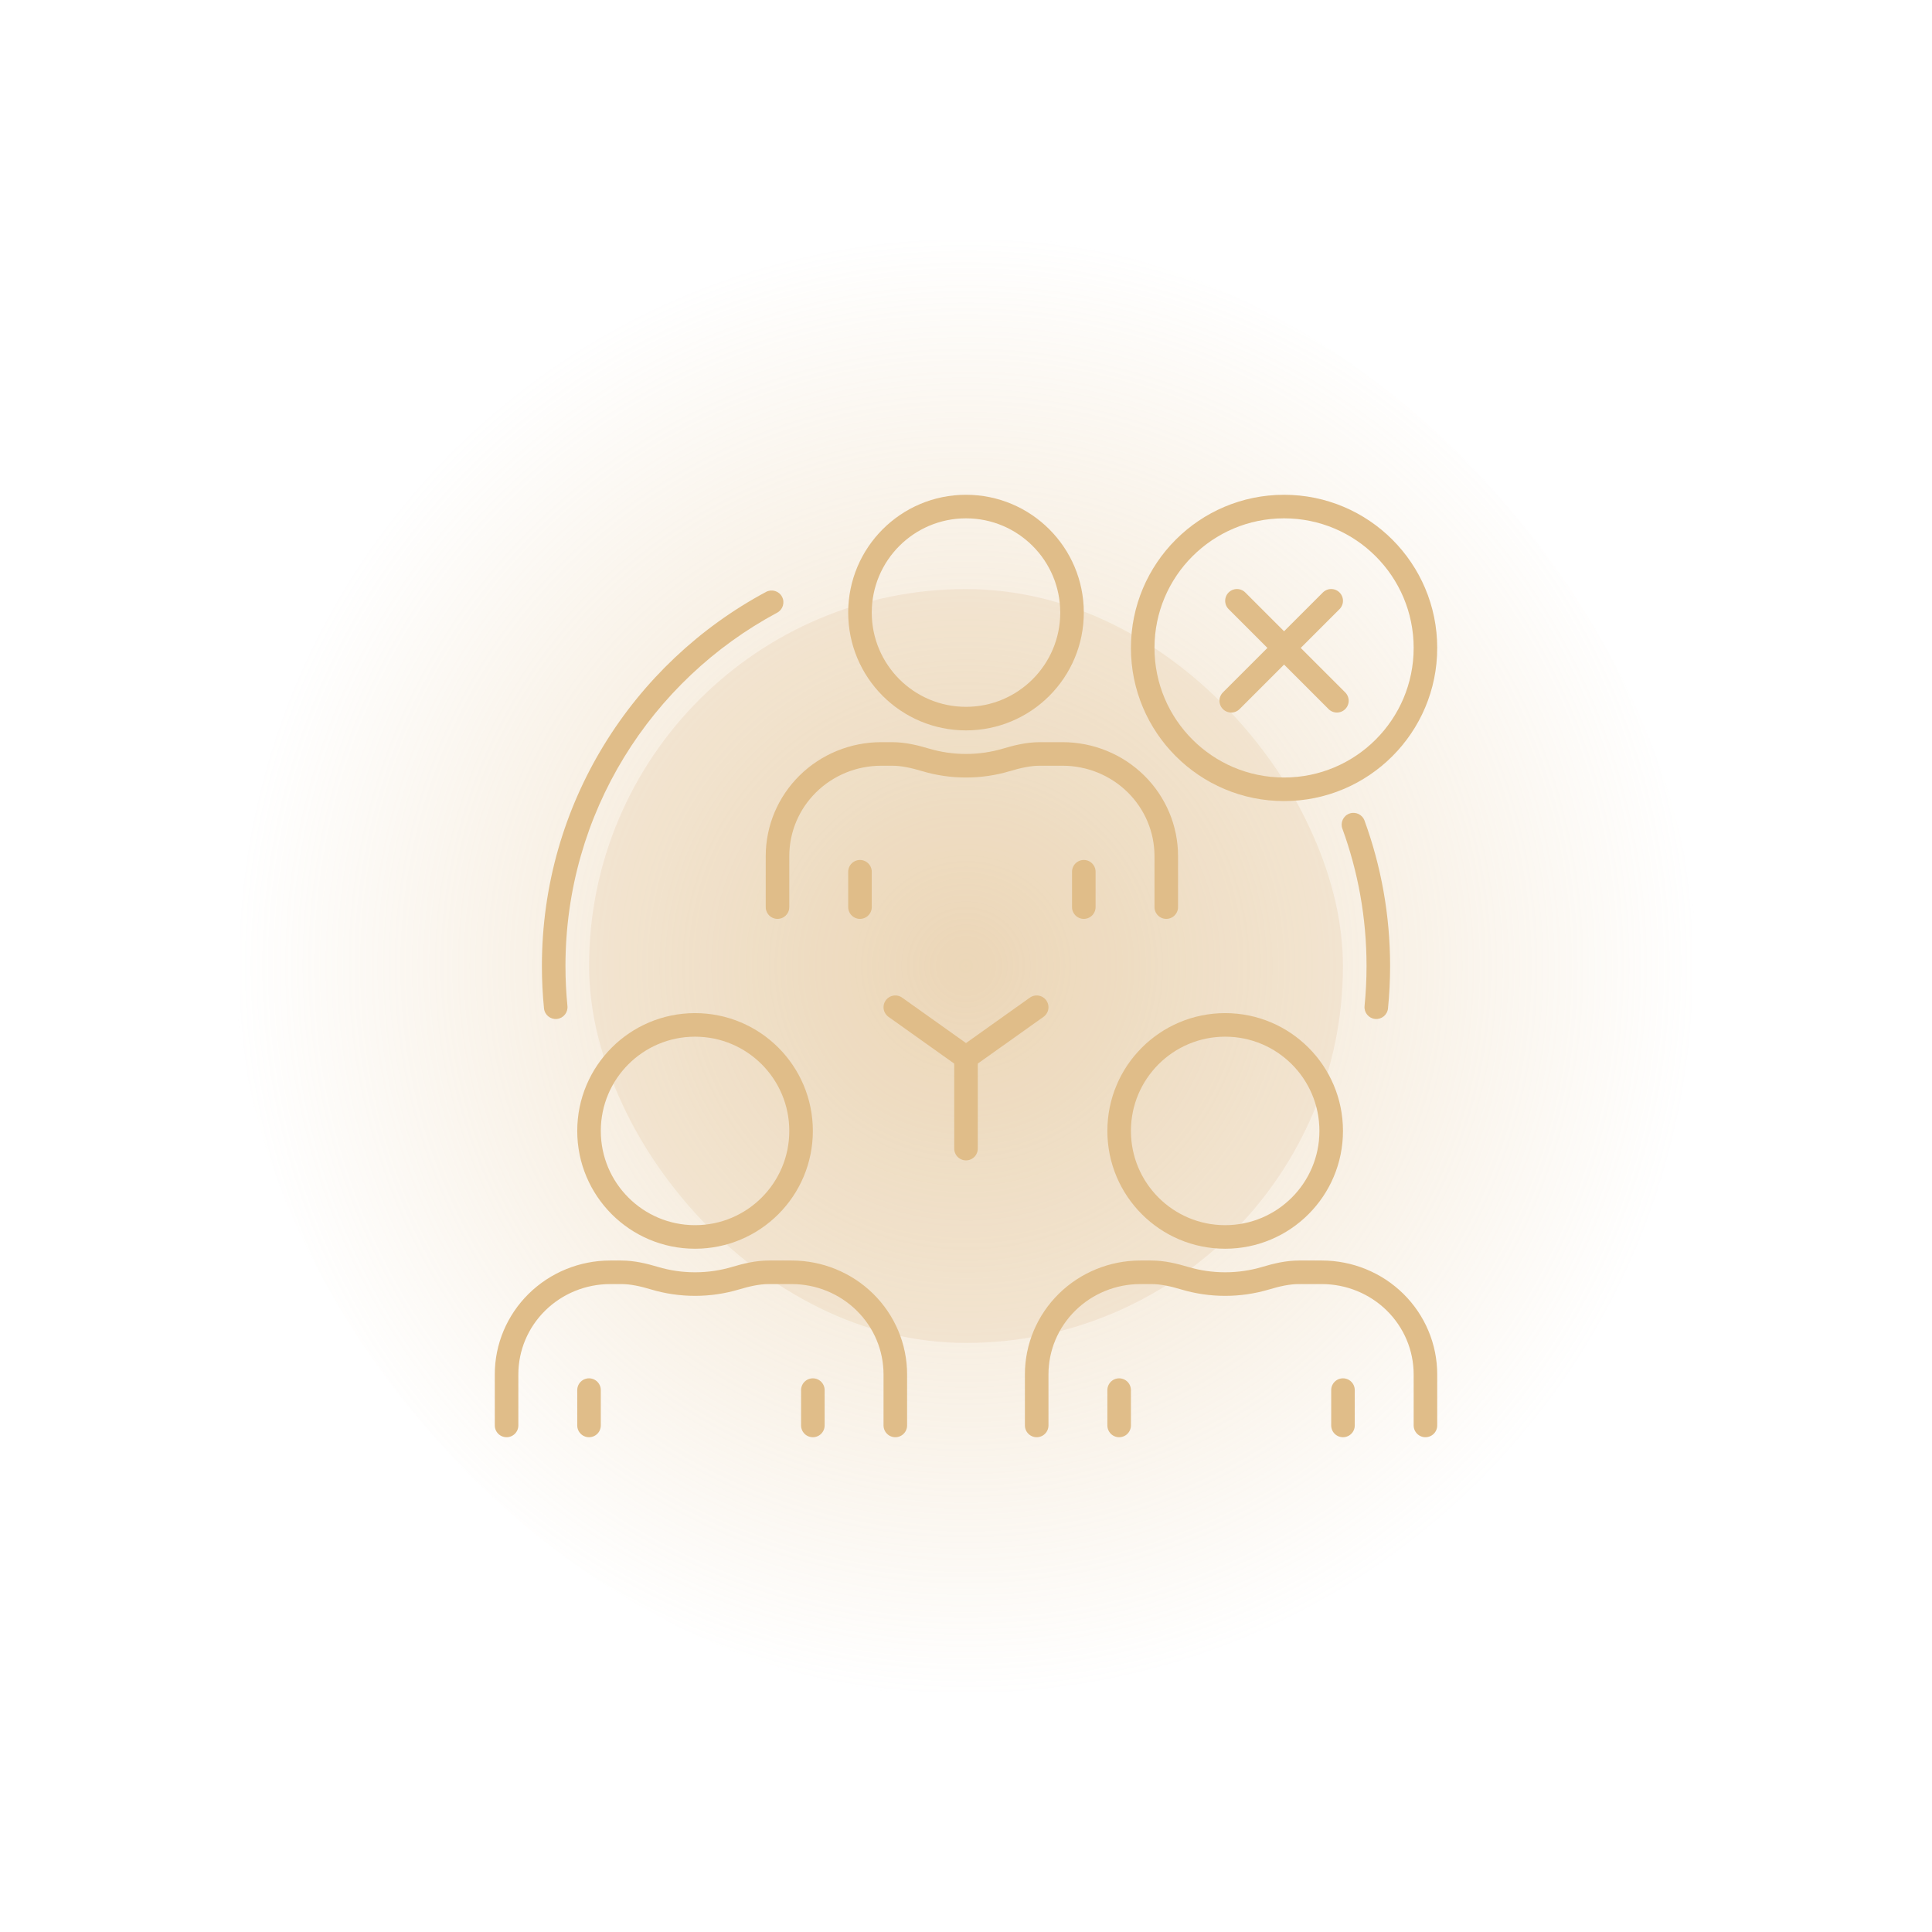 <svg width="164" height="164" viewBox="0 0 164 164" fill="none" xmlns="http://www.w3.org/2000/svg">
<g opacity="0.5" filter="url(#filter0_f)">
<rect x="20" y="20" width="124" height="124" rx="62" fill="url(#paint0_radial)"/>
</g>
<rect opacity="0.2" x="50" y="50" width="64" height="64" rx="32" fill="#E0BD89"/>
<path d="M115.828 69.657C115.639 69.138 115.065 68.871 114.546 69.061C114.027 69.25 113.76 69.824 113.949 70.343L115.828 69.657ZM65.972 52.007C66.459 51.746 66.642 51.14 66.382 50.654C66.121 50.167 65.515 49.983 65.028 50.244L65.972 52.007ZM46.178 85.599C46.232 86.148 46.722 86.55 47.272 86.495C47.821 86.441 48.222 85.951 48.168 85.401L46.178 85.599ZM115.832 85.401C115.778 85.951 116.179 86.441 116.728 86.495C117.278 86.55 117.768 86.148 117.822 85.599L115.832 85.401ZM113.949 70.343C115.276 73.978 116 77.903 116 82H118C118 77.666 117.234 73.508 115.828 69.657L113.949 70.343ZM65.028 50.244C53.705 56.308 46 68.253 46 82H48C48 69.02 55.274 57.737 65.972 52.007L65.028 50.244ZM48.168 85.401C48.057 84.283 48 83.148 48 82H46C46 83.214 46.06 84.415 46.178 85.599L48.168 85.401ZM116 82C116 83.148 115.943 84.283 115.832 85.401L117.822 85.599C117.94 84.415 118 83.214 118 82H116Z" fill="#E0BD89"/>
<path d="M97 55C97 48.373 102.373 43 109 43C115.627 43 121 48.373 121 55C121 61.627 115.627 67 109 67C102.373 67 97 61.627 97 55Z" stroke="#E0BD89" stroke-width="2"/>
<path d="M105 51L113.485 59.485" stroke="#E0BD89" stroke-width="2" stroke-linecap="round"/>
<path d="M113 51L104.515 59.485" stroke="#E0BD89" stroke-width="2" stroke-linecap="round"/>
<path d="M69 121V118M50 118V121" stroke="#E0BD89" stroke-width="2" stroke-linecap="round" stroke-linejoin="round"/>
<path d="M59 105C63.971 105 68 100.971 68 96C68 91.029 63.971 87 59 87C54.029 87 50 91.029 50 96C50 100.971 54.029 105 59 105Z" stroke="#E0BD89" stroke-width="2" stroke-linecap="round" stroke-linejoin="round"/>
<path d="M76 121V116.667C76 114.368 75.073 112.164 73.422 110.538C71.772 108.913 69.534 108 67.2 108H65.267C64.302 108 63.355 108.227 62.43 108.503C61.343 108.826 60.192 109 59 109C57.808 109 56.657 108.826 55.57 108.503C54.645 108.227 53.698 108 52.733 108H51.8C49.466 108 47.228 108.913 45.578 110.538C43.927 112.164 43 114.368 43 116.667V121" stroke="#E0BD89" stroke-width="2" stroke-linecap="round" stroke-linejoin="round"/>
<path d="M114 121V118M95 118V121" stroke="#E0BD89" stroke-width="2" stroke-linecap="round" stroke-linejoin="round"/>
<path d="M104 105C108.971 105 113 100.971 113 96C113 91.029 108.971 87 104 87C99.029 87 95 91.029 95 96C95 100.971 99.029 105 104 105Z" stroke="#E0BD89" stroke-width="2" stroke-linecap="round" stroke-linejoin="round"/>
<path d="M121 121V116.667C121 114.368 120.073 112.164 118.423 110.538C116.772 108.913 114.534 108 112.2 108H110.267C109.302 108 108.355 108.227 107.43 108.503C106.343 108.826 105.192 109 104 109C102.808 109 101.657 108.826 100.57 108.503C99.645 108.227 98.698 108 97.733 108H96.8C94.466 108 92.228 108.913 90.578 110.538C88.927 112.164 88 114.368 88 116.667V121" stroke="#E0BD89" stroke-width="2" stroke-linecap="round" stroke-linejoin="round"/>
<path d="M92 77V74M73 74V77" stroke="#E0BD89" stroke-width="2" stroke-linecap="round" stroke-linejoin="round"/>
<path d="M82 61C86.971 61 91 56.971 91 52C91 47.029 86.971 43 82 43C77.029 43 73 47.029 73 52C73 56.971 77.029 61 82 61Z" stroke="#E0BD89" stroke-width="2" stroke-linecap="round" stroke-linejoin="round"/>
<path d="M99 77V72.667C99 70.368 98.073 68.164 96.422 66.538C94.772 64.913 92.534 64 90.2 64H88.267C87.302 64 86.355 64.227 85.43 64.503C84.343 64.826 83.192 65 82 65C80.808 65 79.657 64.826 78.57 64.503C77.645 64.227 76.698 64 75.733 64H74.8C72.466 64 70.228 64.913 68.578 66.538C66.927 68.164 66 70.368 66 72.667V77" stroke="#E0BD89" stroke-width="2" stroke-linecap="round" stroke-linejoin="round"/>
<path d="M82 89.769L82 97.5M82 89.769L76 85.5M82 89.769L88 85.5" stroke="#E0BD89" stroke-width="2" stroke-linecap="round"/>
<defs>
<filter id="filter0_f" x="0" y="0" width="164" height="164" filterUnits="userSpaceOnUse" color-interpolation-filters="sRGB">
<feFlood flood-opacity="0" result="BackgroundImageFix"/>
<feBlend mode="normal" in="SourceGraphic" in2="BackgroundImageFix" result="shape"/>
<feGaussianBlur stdDeviation="10" result="effect1_foregroundBlur"/>
</filter>
<radialGradient id="paint0_radial" cx="0" cy="0" r="1" gradientUnits="userSpaceOnUse" gradientTransform="translate(82 82) rotate(90) scale(62)">
<stop stop-color="#E0BD89"/>
<stop offset="1" stop-color="#E0BD89" stop-opacity="0"/>
</radialGradient>
</defs>
</svg>
